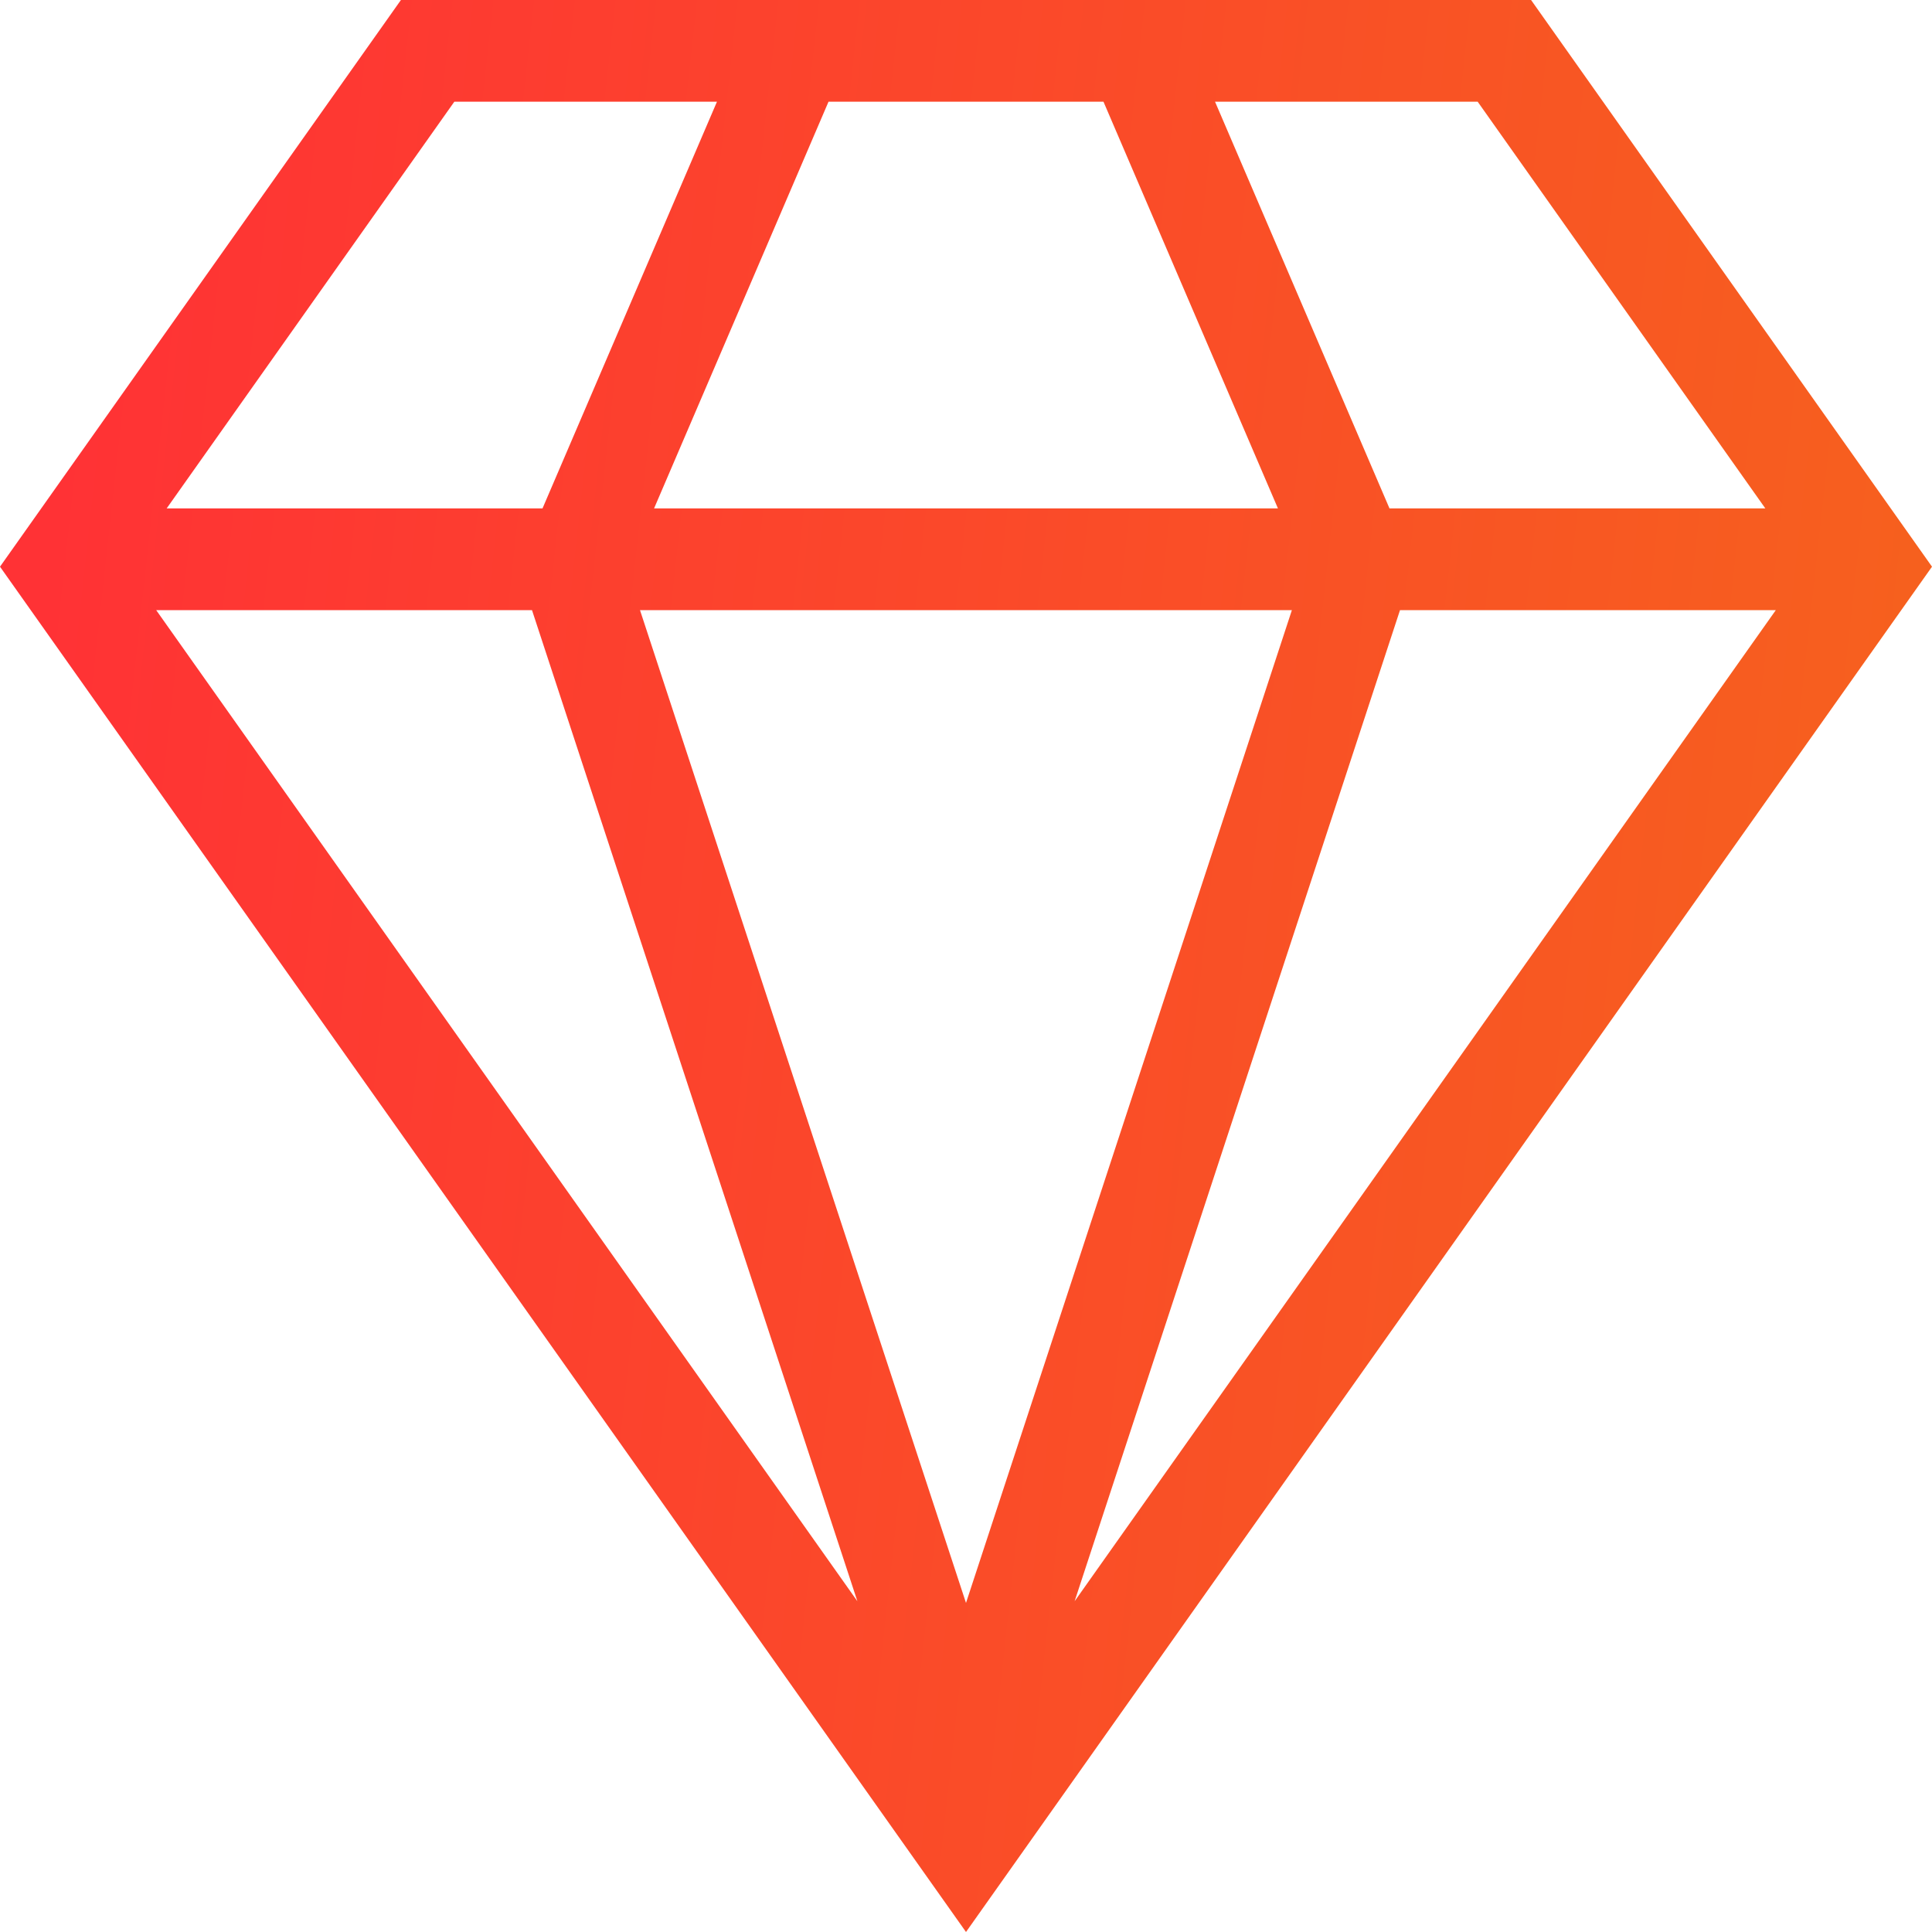 <svg viewBox="0 0 50 50" fill="none" xmlns="http://www.w3.org/2000/svg">
<path d="M10.376 0H39.624L50 14.666L25 50L0 14.666L10.376 0ZM21.442 2.632L16.927 13.158H33.073L28.558 2.632H21.442V2.632ZM16.563 15.79L25 41.484L33.434 15.79H16.566H16.563ZM4.313 13.158H14.04L18.555 2.632H11.758L4.313 13.158ZM4.042 15.79L22.189 41.44L13.768 15.79H4.042V15.79ZM45.687 13.158L38.242 2.632H31.445L35.96 13.158H45.687ZM45.958 15.79H36.232L27.811 41.44L45.958 15.79Z" fill="url(#paint0_linear)"/>
<defs>
<linearGradient id="paint0_linear" x1="1.02446e-08" y1="25" x2="50" y2="30.5" gradientUnits="userSpaceOnUse">
<stop stop-color="#FF3235"/>
<stop offset="1" stop-color="#F6621D"/>
</linearGradient>
</defs>
</svg>
